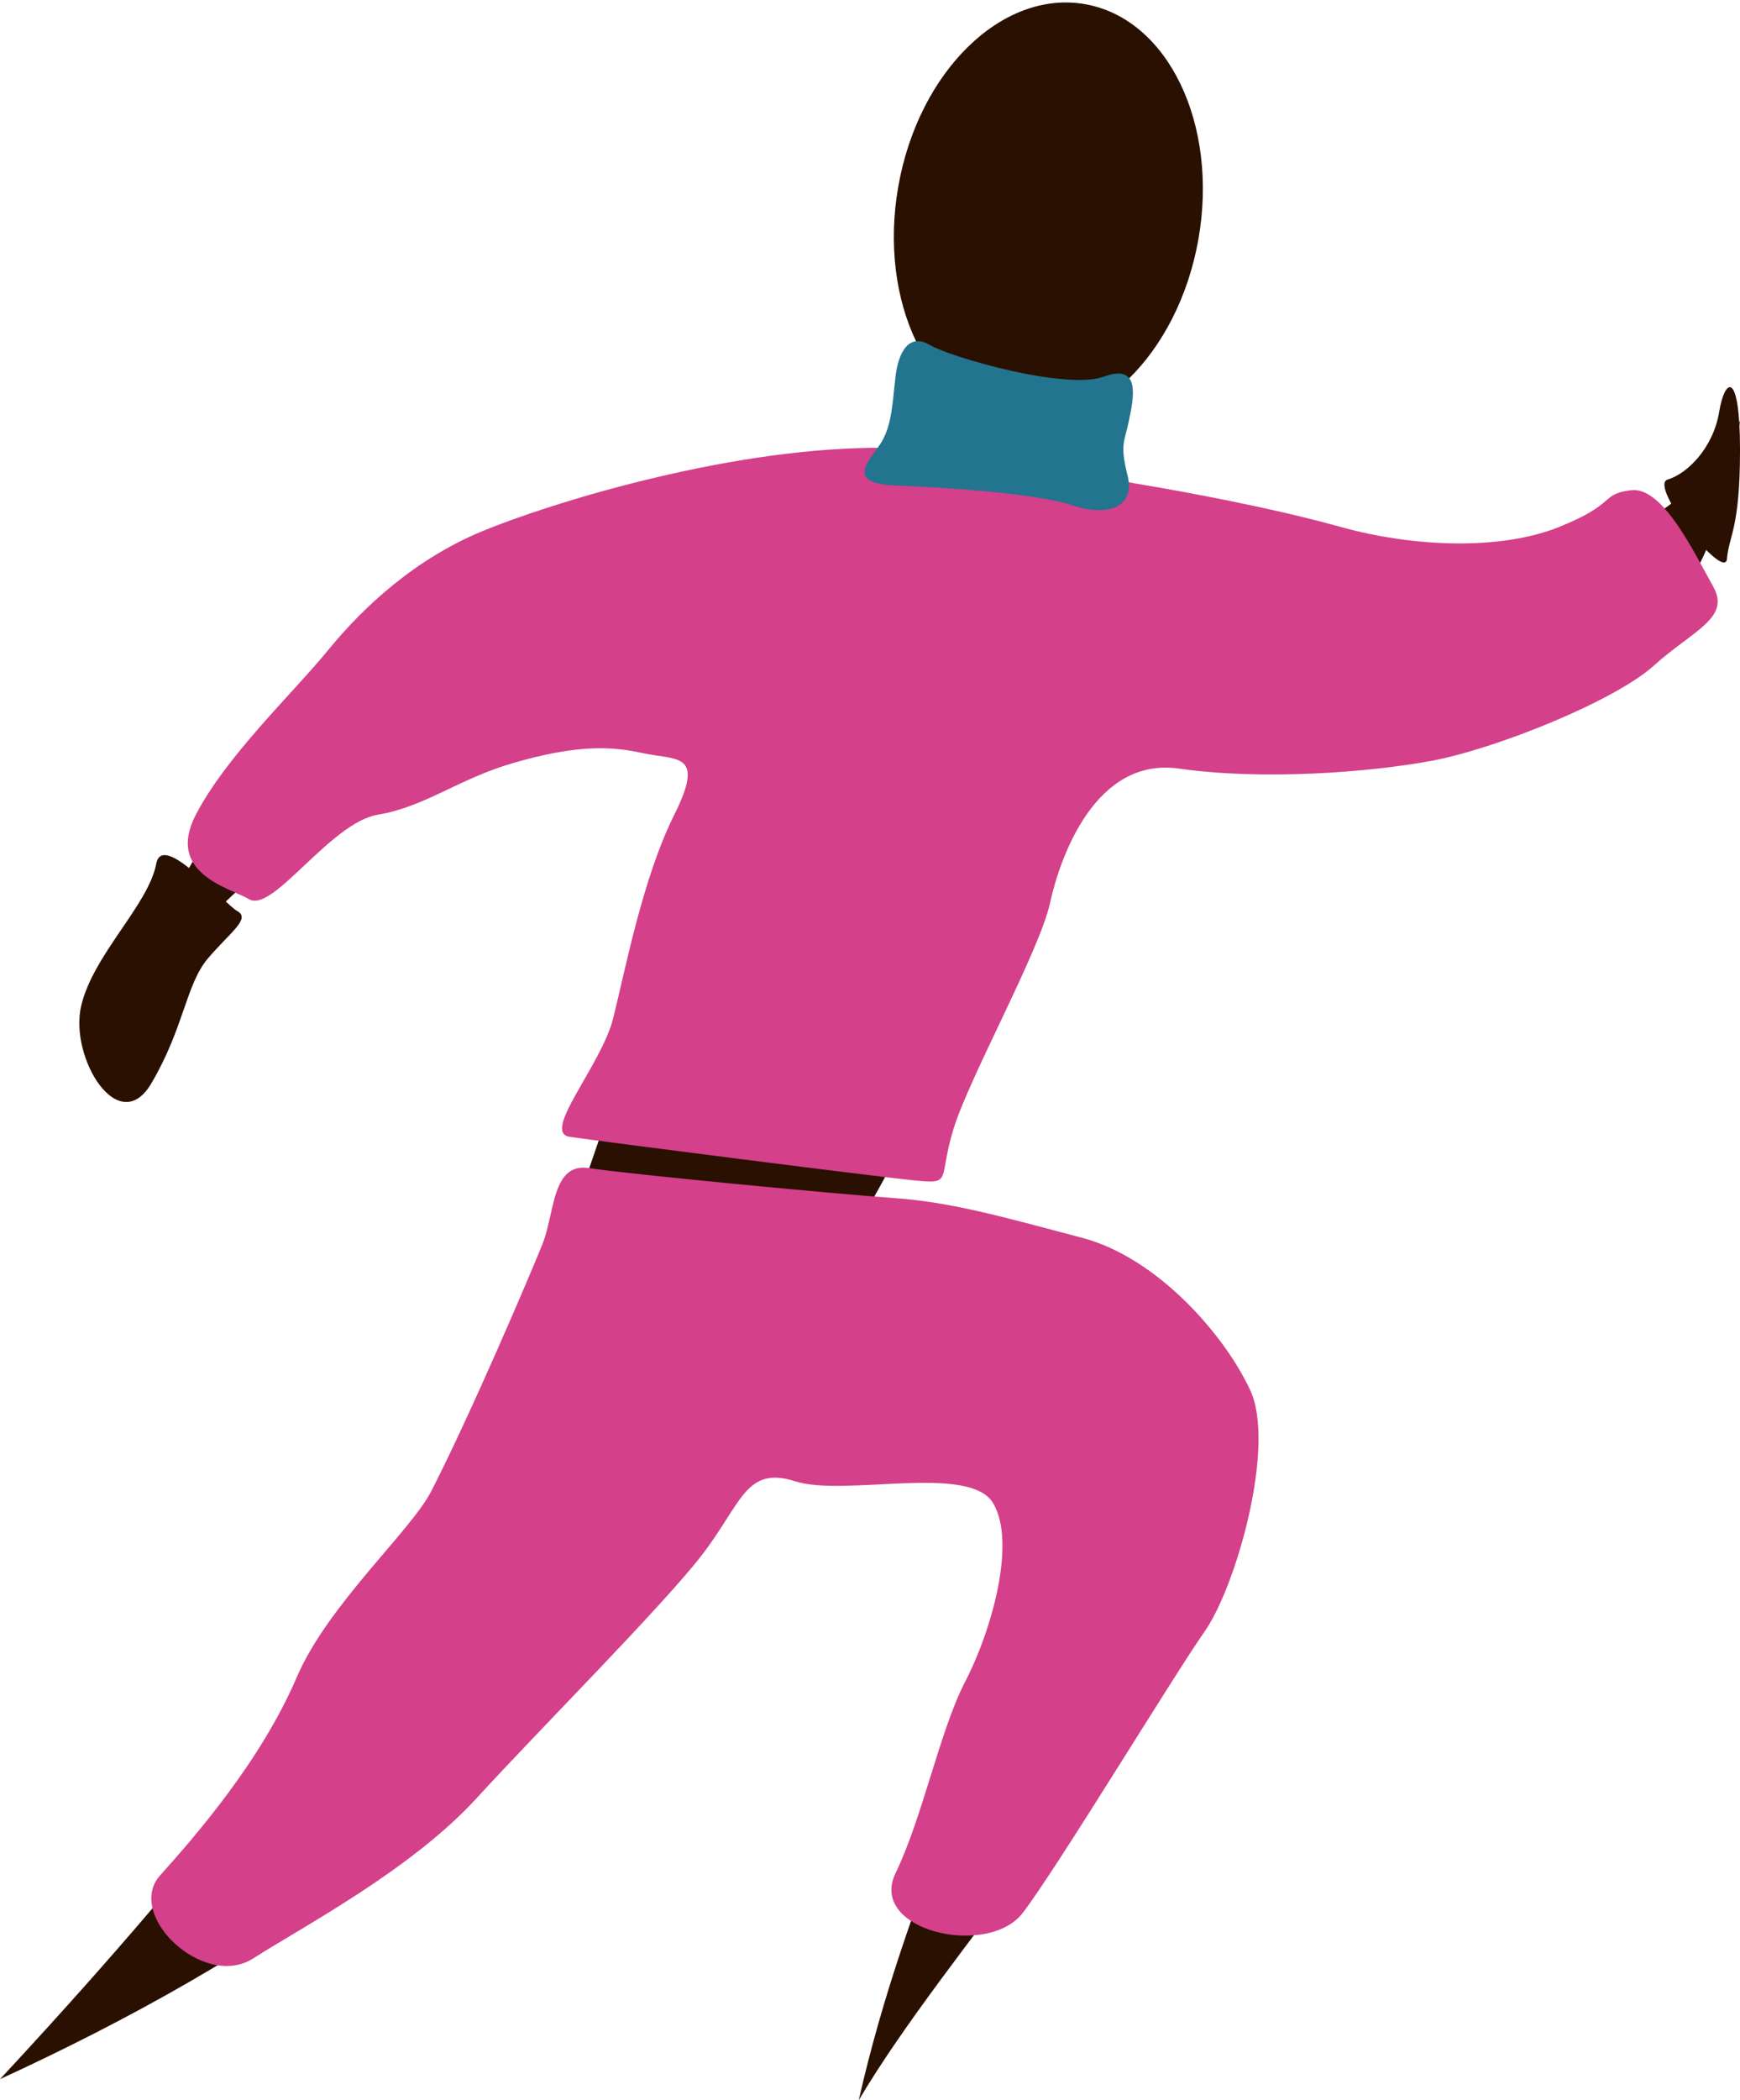 <?xml version="1.0" encoding="utf-8"?>
<!-- Generator: Adobe Illustrator 15.1.0, SVG Export Plug-In . SVG Version: 6.00 Build 0)  -->
<!DOCTYPE svg PUBLIC "-//W3C//DTD SVG 1.1//EN" "http://www.w3.org/Graphics/SVG/1.1/DTD/svg11.dtd">
<svg version="1.1" xmlns="http://www.w3.org/2000/svg" xmlns:xlink="http://www.w3.org/1999/xlink" x="0px" y="0px"
	 width="146.596px" height="176.81px" viewBox="215.833 539.793 146.596 176.81"
	 enable-background="new 215.833 539.793 146.596 176.81" xml:space="preserve">
<g id="Layer_3">
	<path fill="#2A1000" d="M299.017,580.318c25.508,2.61,52.751,15.069,63.413-5.089c-3.519,28.037-26.632,29.404-55.596,26.388
		c-9.156,22.938-12.053,29.541-17.982,40.064c63.198,7.135,13.981,50.152-0.667,74.921c7.983-35.39,31.251-56.959-9.435-53.507
		c-18.583,27.738-41.916,42.071-62.916,51.738c44.333-47.667,46.272-66.454,61.457-113.762c-20.333-0.137-39.846,5.5-52.787,28.091
		C238.537,586.687,273.509,577.708,299.017,580.318z"/>
	
		<ellipse transform="matrix(0.985 0.174 -0.174 0.985 101.432 -44.371)" fill="#2A1000" cx="304.294" cy="557.497" rx="12.833" ry="17.833"/>
</g>
<g id="Layer_9">
	<path fill="#2A1000" d="M229,612.501c-0.667,3.5-5.333,7.667-6.333,12s3.163,11.167,5.915,6.5s2.919-8.333,4.752-10.5
		s3.654-3.363,2.5-4S229.53,609.718,229,612.501z"/>
	<path fill="#2A1000" d="M356.333,580.167c1.667-0.5,3.834-2.666,4.334-5.666s1.763-3.501,1.763,3.166s-0.931,7.167-1.097,9.167
		S354.666,580.667,356.333,580.167z"/>
</g>
<g id="Layer_6" display="none">
	<path display="inline" fill="#2A1000" d="M318.528,555.144c-0.372-8.179-4.645-14.824-10.884-15.925
		c-6.802-1.198-13.65,4.595-16.435,13.347C303.879,554.485,312.582,555.116,318.528,555.144z"/>
</g>
<g id="Layer_7" display="none">
	<path display="inline" fill="#2A1000" d="M296.612,543.174c-2.318,2.338-4.226,5.497-5.402,9.195
		c12.669,1.921,21.373,2.552,27.319,2.578c-0.163-3.565-1.067-6.839-2.551-9.488C311.687,545.225,305.87,544.675,296.612,543.174z"
		/>
</g>
<g id="Layer_5" display="none">
	<path display="inline" fill="#2A1000" d="M299.017,580.318c-20.995-2.148-48.391,3.573-65.257,29.344
		c0.84,1.002,1.868,1.939,3.77,3.656c11.504-9.56,25.427-12.343,39.761-12.246c-4.818,15.011-8.303,27.148-12.232,38.25
		c10.208,1.567,5.065,0.919,23.793,2.359c5.93-10.523,8.826-17.126,17.982-40.064c20.952,2.183,38.838,2.063,48.464-8.78
		c-1.108-1.912-1.771-2.402-4.847-7.569C337.107,589.34,317.605,582.221,299.017,580.318z"/>
</g>
<g id="Layer_4" display="none">
	<path display="inline" fill="#2A1000" d="M237.724,703.048c14.387-9.145,28.744-21.619,41.026-39.952
		c35.23-2.989,22.51,12.784,13.281,40.044c1.965-0.117,3.898-0.229,5.785-0.333c18.398-24.435,43.6-55.19-8.964-61.125
		c-12.584-1.131-17.909-1.696-23.755-2.466c-7.075,20.021-15.582,36.657-35.91,60.633
		C231.275,701.277,234.196,702.313,237.724,703.048z"/>
</g>
<g id="Layer_2">
	<path fill="#D44089" d="M289.132,577.5c-12.465,0.167-26.965,4.666-32.632,7s-10,6.333-13,10s-8.598,8.933-11.167,13.882
		s2.848,6.156,4.5,7.119c2,1.166,6.833-6.452,10.833-7.119s6.833-3.048,11.5-4.381s7.667-1.501,10.667-0.834s5.476-0.119,2.81,5.215
		S268.5,621.5,267.5,625.5s-6.091,9.635-3.667,10s25.667,3.334,29,3.667s2,0.001,3.333-4.333s7.254-15,8.127-19
		s3.873-12.334,10.873-11.334s16,0.334,21.333-0.666s15.334-5,18.667-8s6.5-4,5-6.667c-1.585-2.818-4.241-8.438-6.908-8.104
		s-1.092,1.104-6.092,3.104s-12.334,1.667-18.334,0S315.5,581.166,311.5,580.5S301.598,577.333,289.132,577.5z"/>
	<path fill="#D44089" d="M261.526,644.555c-1.071,2.666-6.026,14.279-9.36,20.779c-1.725,3.362-8.719,9.568-11.333,15.667
		c-3,7-8.5,13.332-11.5,16.666s3.666,9.666,7.833,7s13.301-7.449,18.833-13.5c5.333-5.833,15.667-16.167,19-20.5
		s3.667-7.499,7.833-6.166S297.5,663,299.5,666.334c2,3.334-0.167,10.833-2.333,15c-2.167,4.167-3.555,11.334-5.888,16.167
		s7.785,7.166,10.721,3.333s12.619-19.834,15.31-23.667s6.024-15.666,3.857-20.333s-7.834-11.166-14.167-12.833
		s-10.942-3.001-15.721-3.334s-22.636-2.033-25.802-2.533S262.597,641.889,261.526,644.555z"/>
</g>
<g id="Layer_8">
	<path fill="#23748F" d="M291.279,571.501c-0.241,2.022-0.279,4.166-1.279,5.666s-2.942,3.333,1.279,3.5s11.888,0.667,14.888,1.667
		s5.332,0.167,4.666-2.5s-0.271-2.762,0.114-4.631s1.052-4.868-2.114-3.702s-12.889-1.62-14.667-2.667
		S291.52,569.479,291.279,571.501z"/>
</g>
</svg>

